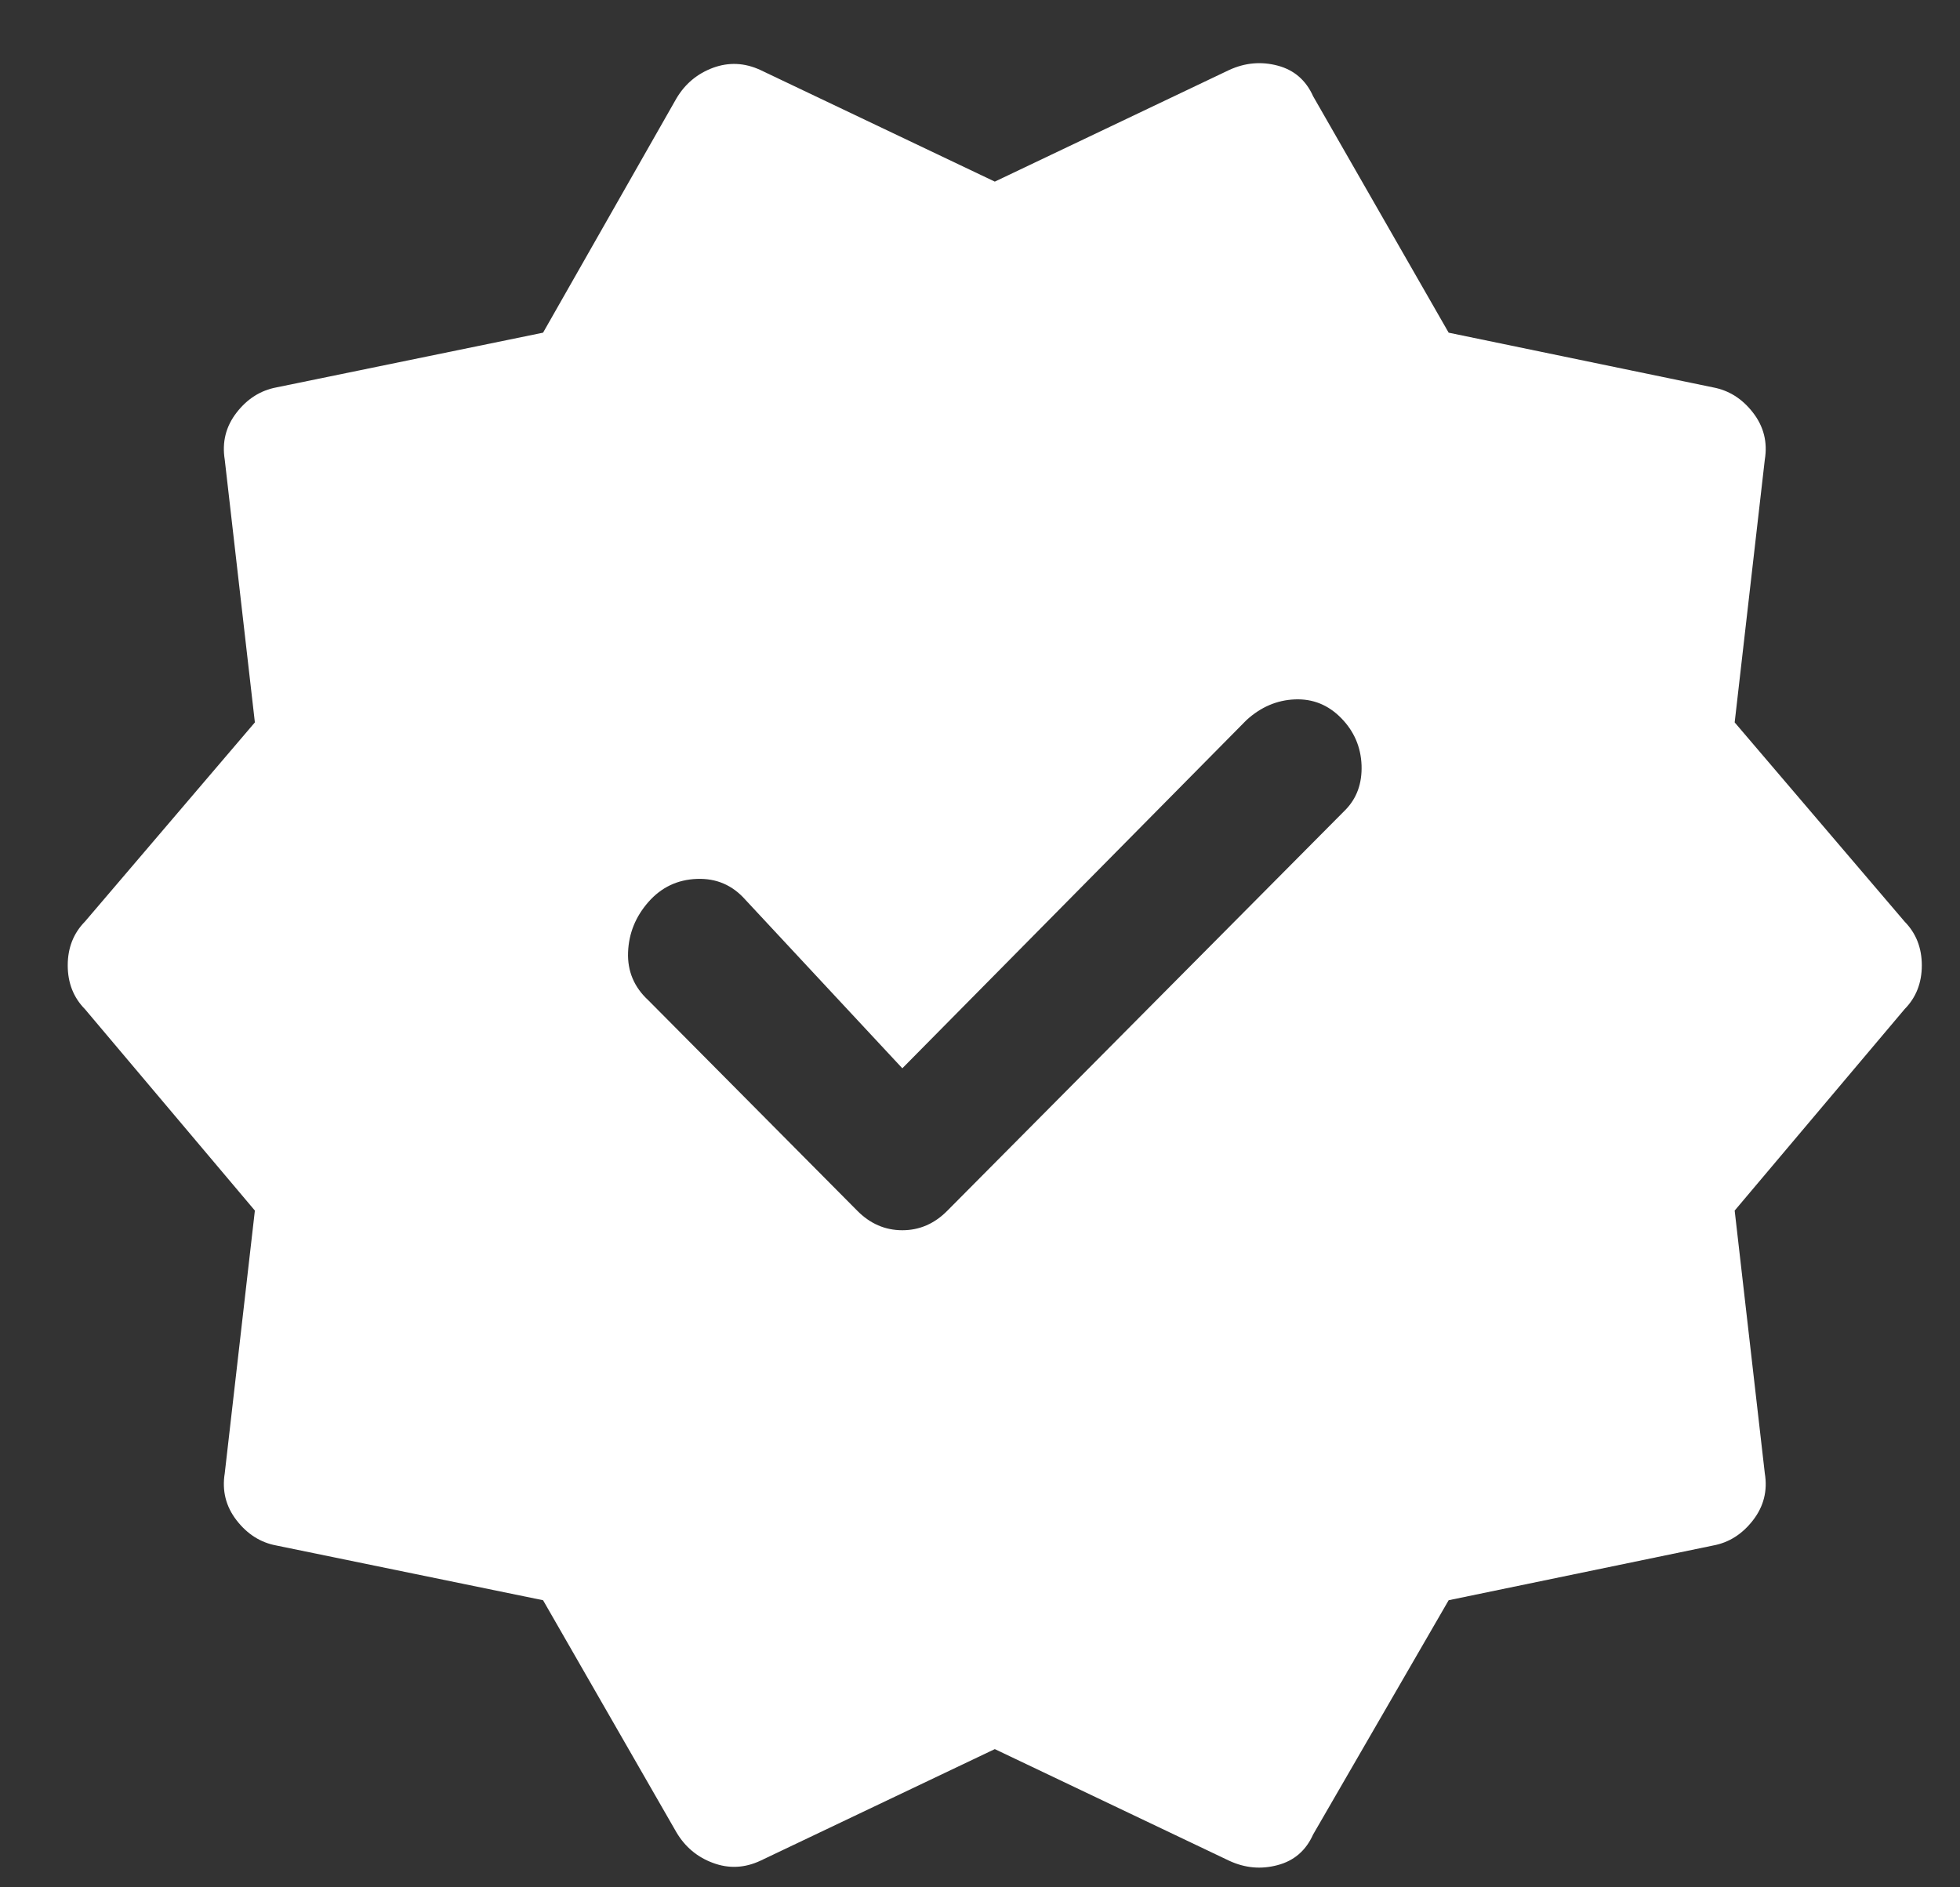 <svg width="27" height="26" viewBox="0 0 27 26" fill="none" xmlns="http://www.w3.org/2000/svg">
<rect x="0" y="0" width="27" height="26" fill="#333333" stroke="none"/>
<path d="M7.481 22.045L3.807 21.291C3.59 21.251 3.407 21.135 3.259 20.944C3.111 20.753 3.057 20.537 3.096 20.296L3.511 16.677L1.17 13.902C1.012 13.742 0.933 13.54 0.933 13.299C0.933 13.058 1.012 12.857 1.17 12.696L3.511 9.952L3.096 6.333C3.057 6.091 3.111 5.875 3.259 5.684C3.407 5.493 3.59 5.378 3.807 5.337L7.481 4.583L9.318 1.356C9.437 1.155 9.605 1.015 9.822 0.934C10.04 0.854 10.257 0.864 10.474 0.964L13.704 2.502L16.933 0.964C17.151 0.864 17.373 0.844 17.6 0.904C17.827 0.964 17.99 1.105 18.089 1.326L19.956 4.583L23.6 5.337C23.817 5.378 24 5.493 24.148 5.684C24.296 5.875 24.351 6.091 24.311 6.333L23.896 9.952L26.237 12.696C26.395 12.857 26.474 13.058 26.474 13.299C26.474 13.54 26.395 13.742 26.237 13.902L23.896 16.677L24.311 20.296C24.351 20.537 24.296 20.753 24.148 20.944C24 21.135 23.817 21.251 23.6 21.291L19.956 22.045L18.089 25.272C17.99 25.493 17.827 25.634 17.6 25.694C17.373 25.755 17.151 25.735 16.933 25.634L13.704 24.096L10.474 25.634C10.257 25.735 10.04 25.745 9.822 25.664C9.605 25.584 9.437 25.443 9.318 25.242L7.481 22.045ZM11.807 16.677C11.985 16.858 12.193 16.948 12.43 16.948C12.667 16.948 12.874 16.858 13.052 16.677L18.533 11.158C18.691 10.997 18.765 10.791 18.756 10.54C18.746 10.288 18.652 10.072 18.474 9.891C18.296 9.71 18.084 9.625 17.837 9.635C17.59 9.645 17.368 9.74 17.17 9.921L12.43 14.717L10.267 12.394C10.089 12.193 9.867 12.098 9.6 12.108C9.333 12.118 9.111 12.223 8.933 12.425C8.756 12.626 8.662 12.857 8.652 13.118C8.642 13.38 8.736 13.601 8.933 13.782L11.807 16.677Z" fill="white"/>
</svg>
